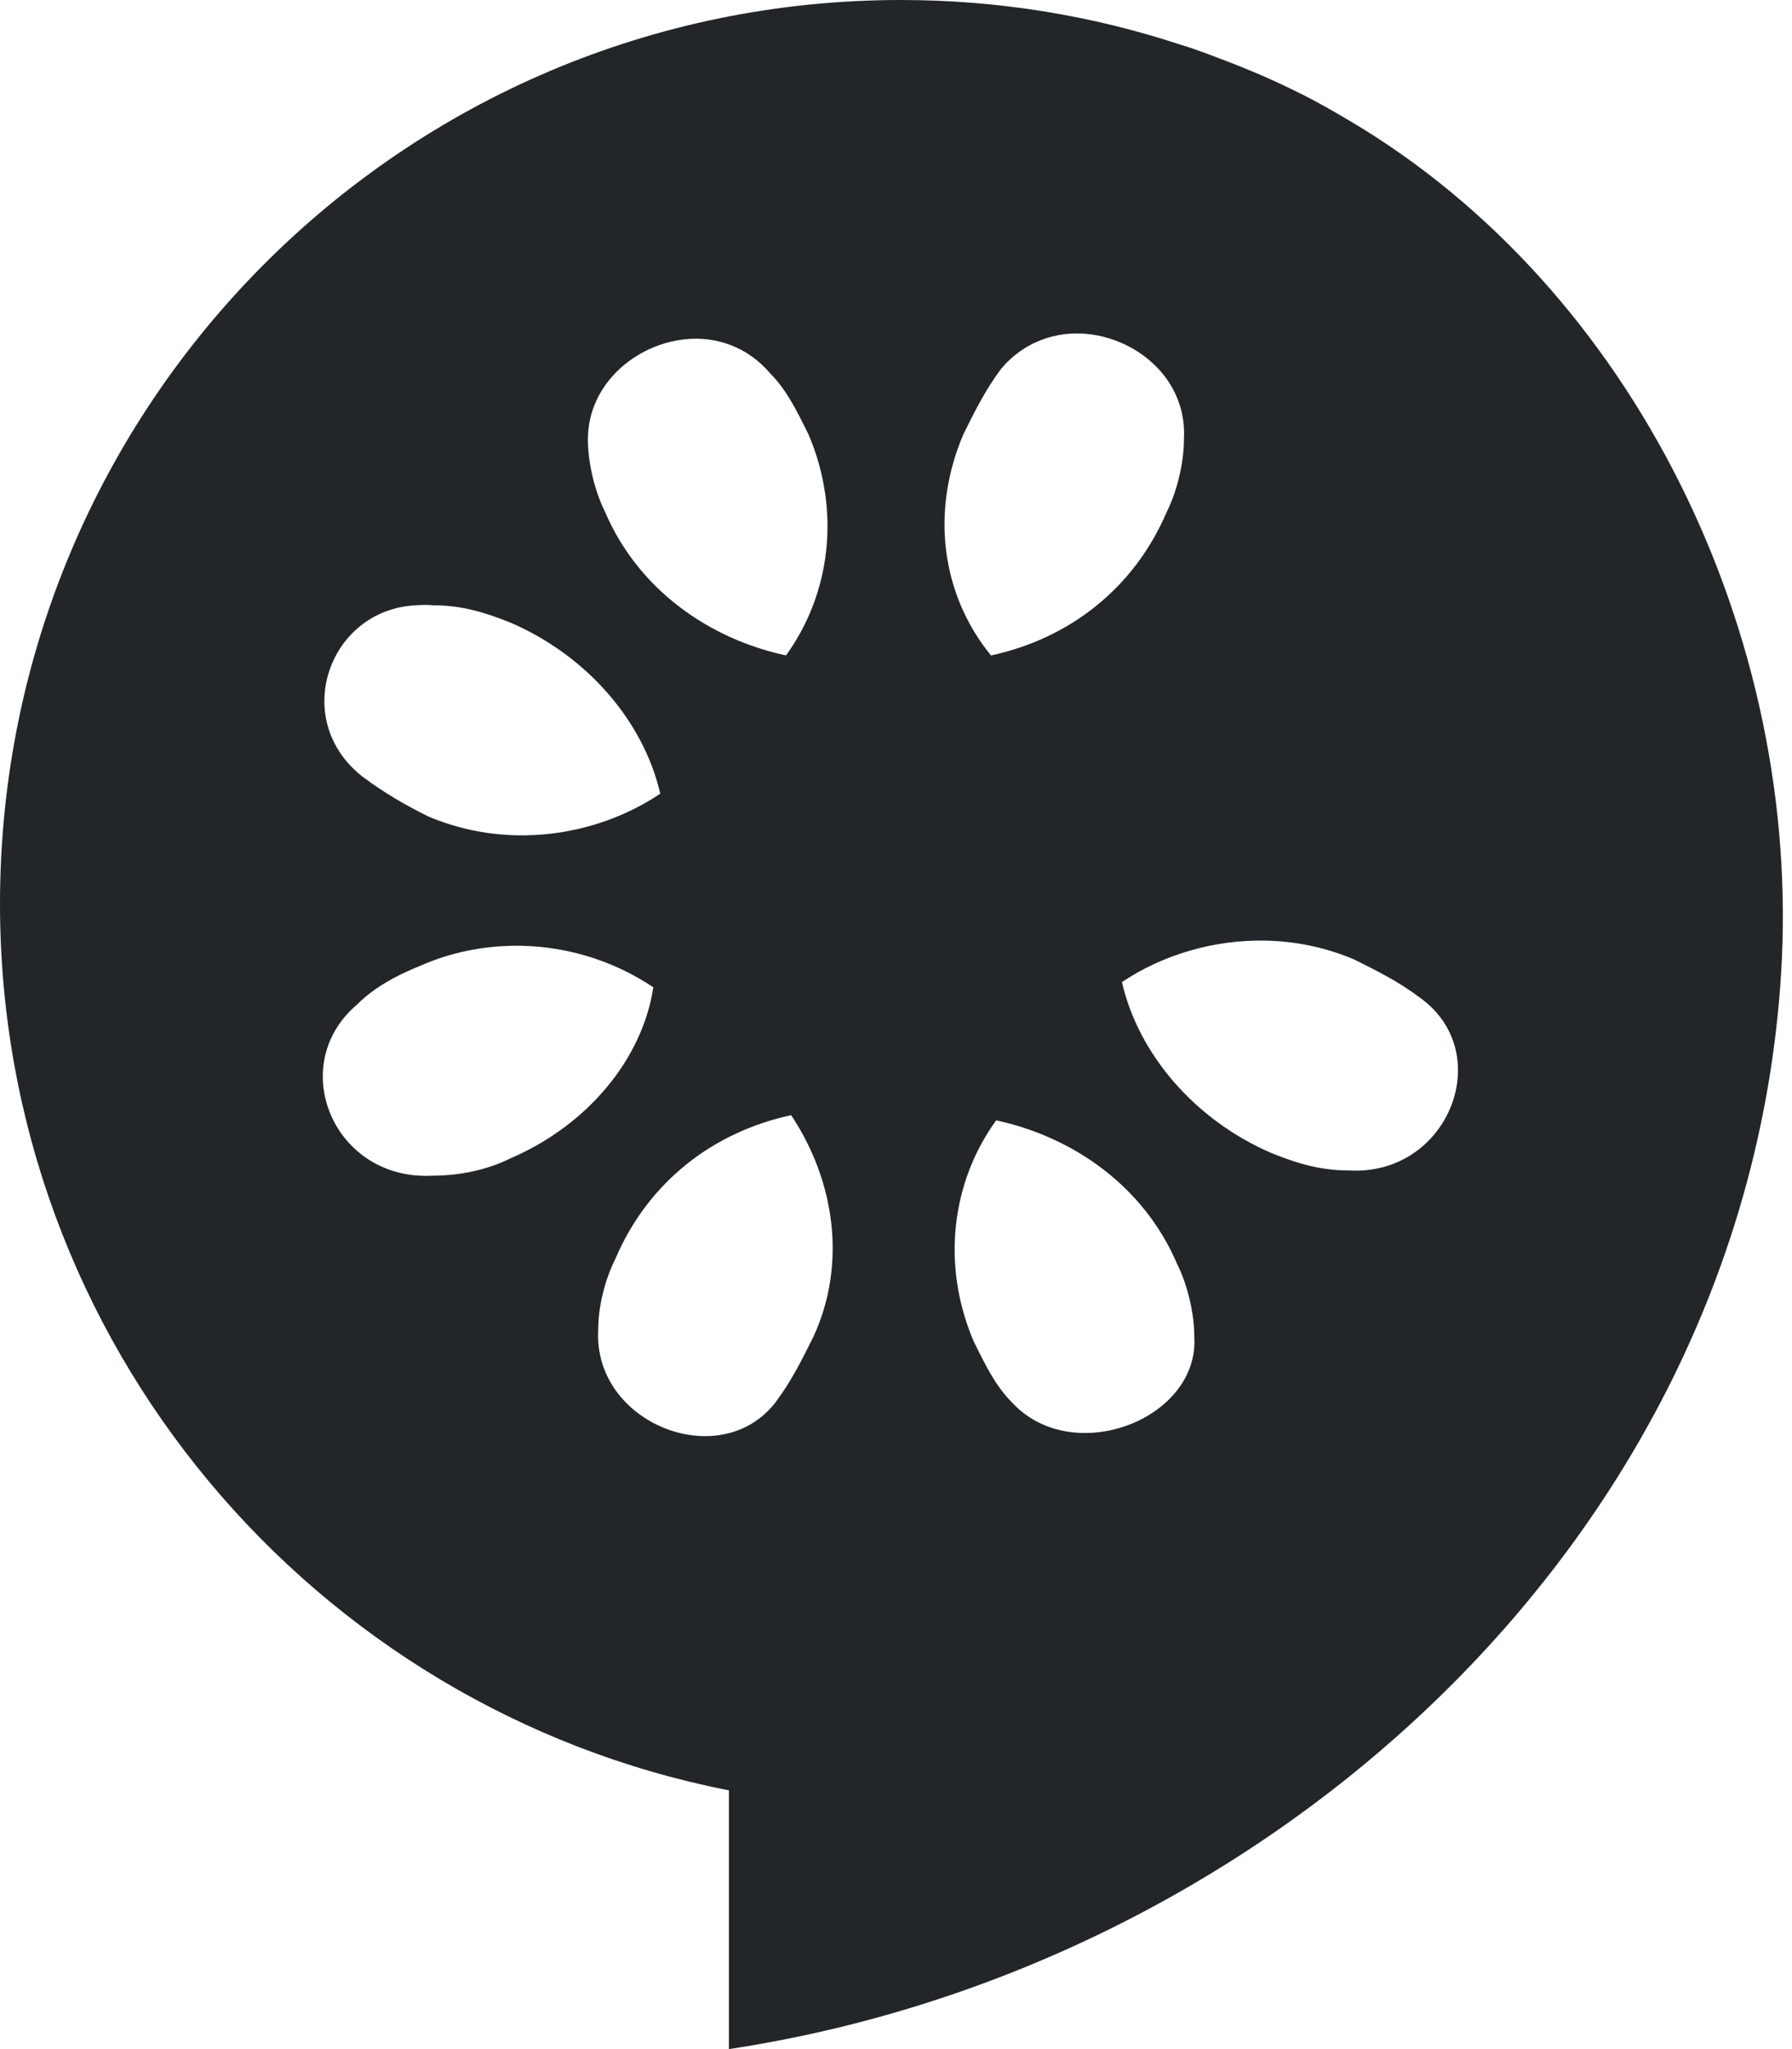 <?xml version="1.0" encoding="UTF-8"?>
<svg width="42px" height="48px" viewBox="0 0 42 48" version="1.1" xmlns="http://www.w3.org/2000/svg" xmlns:xlink="http://www.w3.org/1999/xlink">
    <g id="Page-1" stroke="none" stroke-width="1" fill="none" fill-rule="evenodd">
        <g id="Brand-Logo" transform="translate(-499, -5340)" fill="#232629" fill-rule="nonzero">
            <path d="M520.113,5340 C522.407,5340 524.615,5340.368 526.681,5341.051 C527.064,5341.163 527.438,5341.317 527.809,5341.455 C527.945,5341.508 528.077,5341.56 528.212,5341.616 C528.637,5341.786 529.054,5341.981 529.461,5342.182 C529.86,5342.379 530.248,5342.603 530.63,5342.828 C537.294,5346.768 541.246,5354.881 540.743,5362.828 C539.908,5376.032 528.72,5386.09 516.084,5388 L516.084,5388 L516.084,5381.939 C506.365,5380.035 499,5371.474 499,5361.172 C499,5349.47 508.444,5340 520.113,5340 Z M517.543,5366.123 C515.734,5366.512 514.2,5367.669 513.425,5369.483 C513.166,5370.002 513.021,5370.625 513.021,5371.143 C512.892,5373.346 515.888,5374.528 517.18,5372.844 C517.567,5372.325 517.809,5371.823 518.068,5371.305 C518.843,5369.621 518.577,5367.678 517.543,5366.123 Z M522.348,5366.244 C521.314,5367.669 521.047,5369.613 521.823,5371.427 C522.081,5371.945 522.323,5372.455 522.711,5372.844 C524.132,5374.398 527.12,5373.248 526.991,5371.305 C526.991,5370.787 526.845,5370.123 526.587,5369.605 C525.812,5367.791 524.156,5366.633 522.348,5366.244 Z M511.002,5362.155 C510.292,5362.169 509.581,5362.309 508.903,5362.601 C508.257,5362.86 507.756,5363.143 507.368,5363.532 C505.689,5364.957 506.82,5367.67 509.145,5367.54 C509.791,5367.54 510.445,5367.394 510.962,5367.135 C512.771,5366.358 514.055,5364.811 514.313,5363.127 C513.334,5362.473 512.179,5362.134 511.002,5362.155 Z M528.646,5362.034 C527.463,5362.011 526.264,5362.358 525.295,5363.005 C525.682,5364.69 526.999,5366.236 528.808,5367.014 C529.453,5367.273 529.978,5367.418 530.624,5367.418 C532.95,5367.548 534.088,5364.665 532.28,5363.37 C531.763,5362.981 531.262,5362.738 530.745,5362.479 C530.067,5362.188 529.356,5362.047 528.646,5362.034 Z M508.741,5354.179 C506.704,5354.284 505.794,5356.851 507.49,5358.188 C508.007,5358.576 508.507,5358.86 509.024,5359.119 C510.833,5359.896 512.924,5359.629 514.475,5358.592 C514.087,5356.908 512.771,5355.362 510.962,5354.584 C510.316,5354.325 509.791,5354.179 509.145,5354.179 C509,5354.163 508.877,5354.172 508.741,5354.179 Z M522.469,5348.633 C522.081,5349.151 521.839,5349.653 521.58,5350.171 C520.805,5351.985 521.063,5353.928 522.226,5355.354 C524.035,5354.965 525.569,5353.807 526.345,5351.993 C526.603,5351.475 526.748,5350.811 526.748,5350.293 C526.829,5348.916 525.693,5347.947 524.487,5347.823 C523.764,5347.749 523.001,5348.001 522.469,5348.633 Z M515.08,5347.945 C513.9,5348.057 512.779,5348.997 512.779,5350.293 C512.779,5350.811 512.924,5351.475 513.182,5351.993 C513.958,5353.807 515.613,5354.965 517.422,5355.353 C518.455,5353.928 518.722,5351.985 517.947,5350.171 C517.688,5349.653 517.446,5349.143 517.058,5348.754 C516.525,5348.122 515.788,5347.877 515.08,5347.945 Z" id="ic-technology-cucumber"></path>
        </g>
    </g>
</svg>